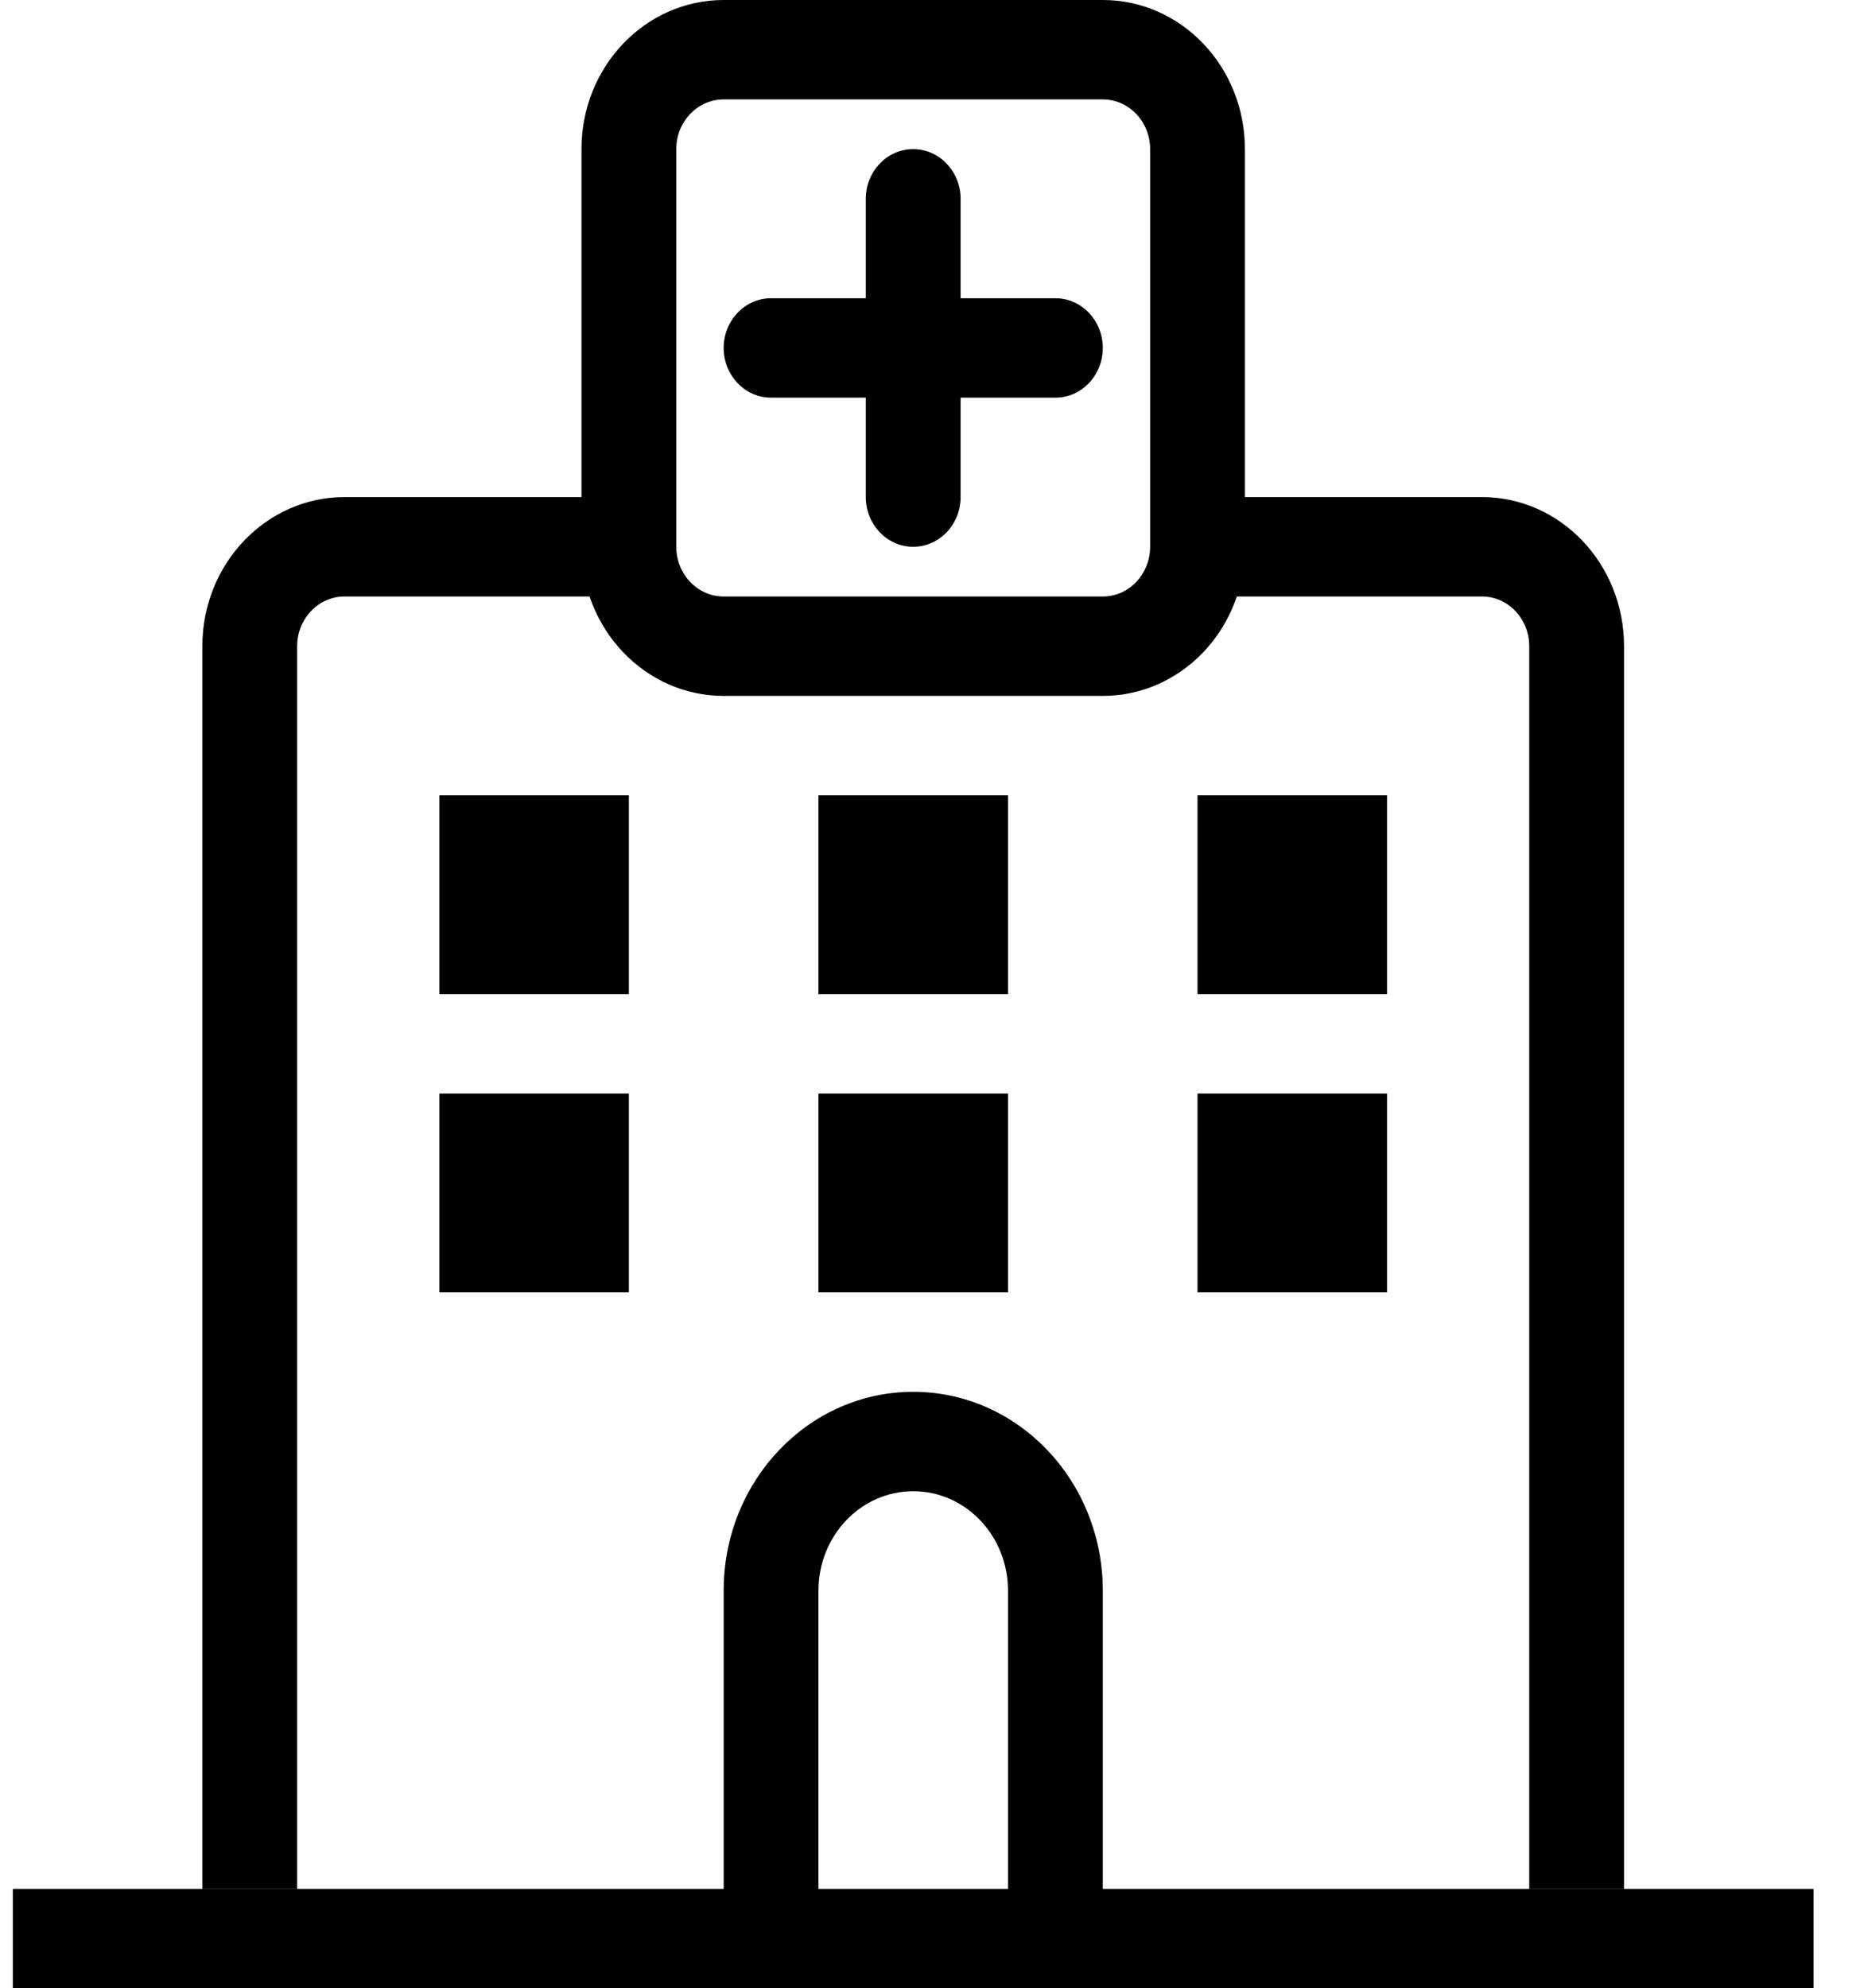 <svg width="29" height="31" viewBox="0 0 29 31" fill="none" xmlns="http://www.w3.org/2000/svg">
<path fill-rule="evenodd" clip-rule="evenodd" d="M28.276 31H0.2V29.45H28.276V31Z" fill="black"/>
<path fill-rule="evenodd" clip-rule="evenodd" d="M14.238 2.325C14.646 2.325 14.977 2.672 14.977 3.1V7.75C14.977 8.178 14.646 8.525 14.238 8.525C13.83 8.525 13.499 8.178 13.499 7.75V3.1C13.499 2.672 13.83 2.325 14.238 2.325Z" fill="black"/>
<path fill-rule="evenodd" clip-rule="evenodd" d="M11.283 5.425C11.283 4.997 11.614 4.65 12.022 4.65H16.455C16.863 4.65 17.194 4.997 17.194 5.425C17.194 5.853 16.863 6.2 16.455 6.2H12.022C11.614 6.2 11.283 5.853 11.283 5.425Z" fill="black"/>
<path fill-rule="evenodd" clip-rule="evenodd" d="M17.194 1.55H11.283C10.875 1.55 10.544 1.897 10.544 2.325V8.525C10.544 8.953 10.875 9.3 11.283 9.3H17.194C17.602 9.3 17.932 8.953 17.932 8.525V2.325C17.932 1.897 17.602 1.55 17.194 1.55ZM11.283 0H17.194C18.418 0 19.41 1.041 19.41 2.325V8.525C19.41 9.809 18.418 10.85 17.194 10.85H11.283C10.059 10.85 9.066 9.809 9.066 8.525V2.325C9.066 1.041 10.059 0 11.283 0Z" fill="black"/>
<path fill-rule="evenodd" clip-rule="evenodd" d="M3.155 10.075C3.155 8.791 4.148 7.75 5.372 7.75H9.258V9.3H5.372C4.964 9.3 4.633 9.647 4.633 10.075V29.45H3.155V10.075Z" fill="black"/>
<path fill-rule="evenodd" clip-rule="evenodd" d="M25.321 10.075C25.321 8.791 24.329 7.75 23.105 7.75H19.219V9.3H23.105C23.513 9.3 23.843 9.647 23.843 10.075V29.45H25.321V10.075Z" fill="black"/>
<path fill-rule="evenodd" clip-rule="evenodd" d="M14.239 23.25C13.422 23.25 12.761 23.944 12.761 24.8V30.225H11.283V24.8C11.283 23.088 12.606 21.7 14.239 21.7C15.871 21.7 17.194 23.088 17.194 24.8V30.225H15.716V24.8C15.716 23.944 15.055 23.25 14.239 23.25Z" fill="black"/>
<path fill-rule="evenodd" clip-rule="evenodd" d="M9.805 15.5V12.4H6.85V15.5H9.805Z" fill="black"/>
<path fill-rule="evenodd" clip-rule="evenodd" d="M9.805 20.15V17.05H6.85V20.15H9.805Z" fill="black"/>
<path fill-rule="evenodd" clip-rule="evenodd" d="M15.716 15.5V12.4H12.761V15.5H15.716Z" fill="black"/>
<path fill-rule="evenodd" clip-rule="evenodd" d="M15.716 20.15V17.05H12.761V20.15H15.716Z" fill="black"/>
<path fill-rule="evenodd" clip-rule="evenodd" d="M21.626 15.5V12.4H18.671V15.5H21.626Z" fill="black"/>
<path fill-rule="evenodd" clip-rule="evenodd" d="M21.626 20.15V17.05H18.671V20.15H21.626Z" fill="black"/>
</svg>
